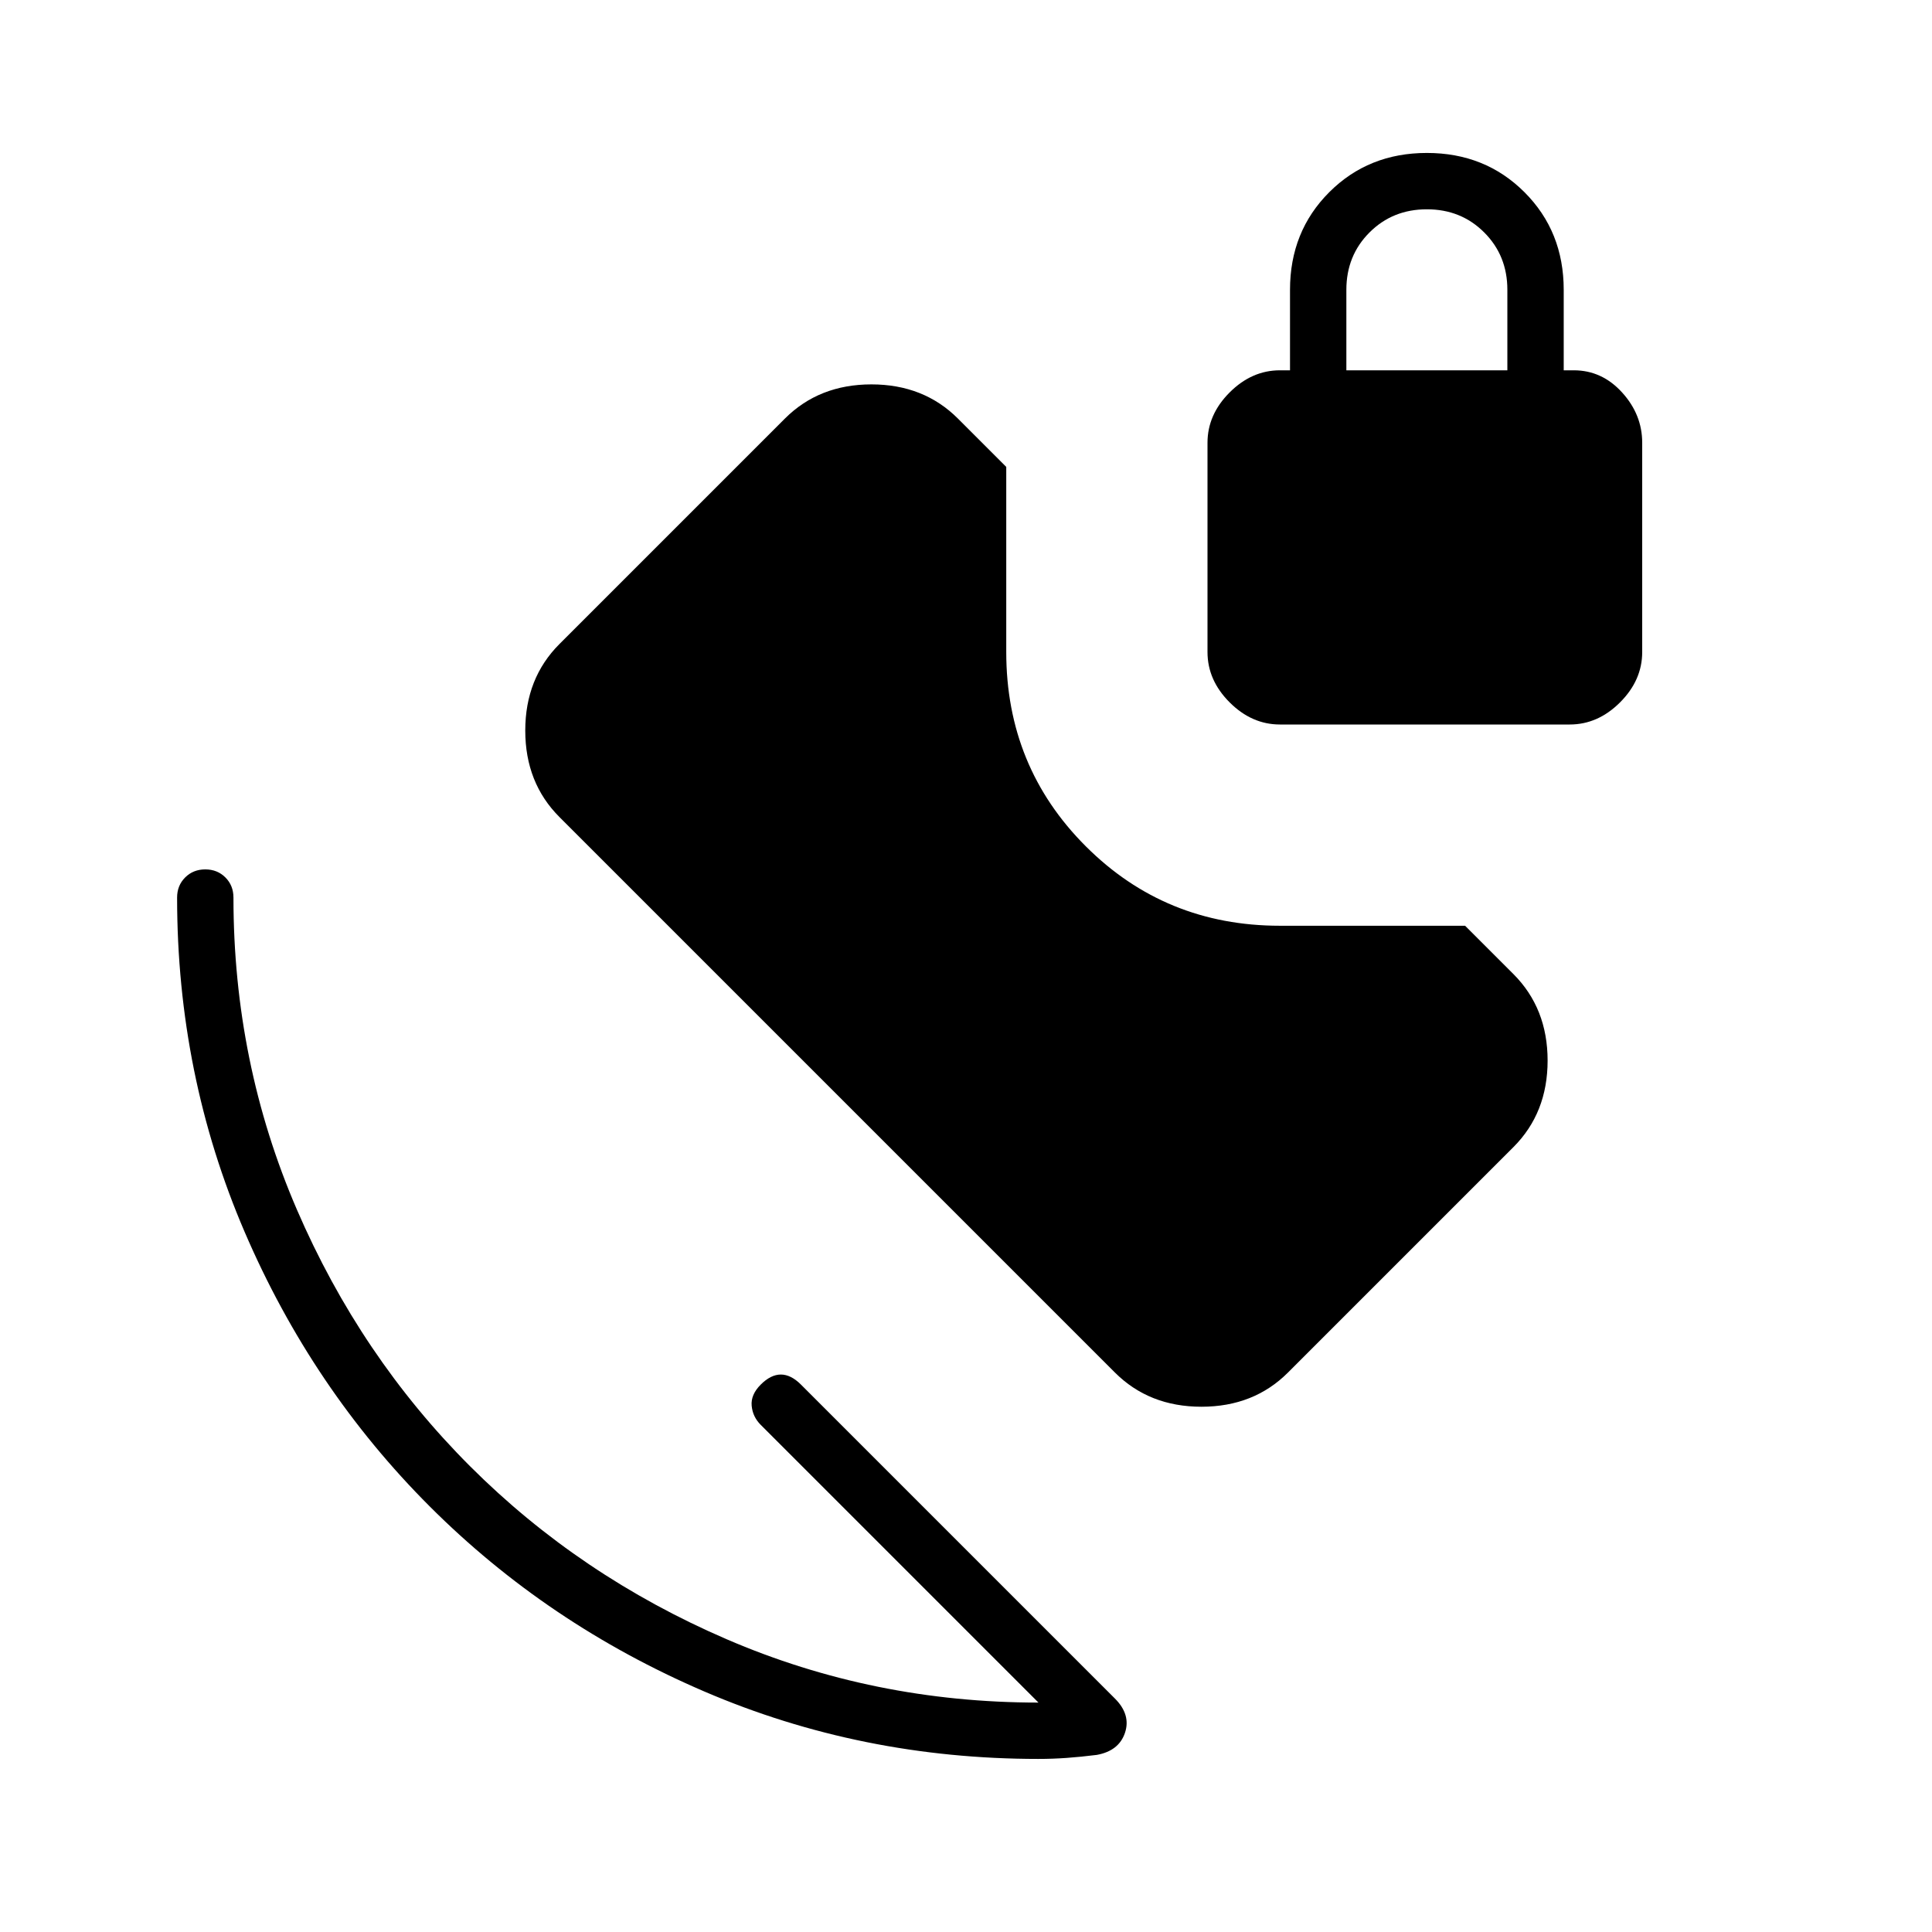 <svg xmlns="http://www.w3.org/2000/svg" height="24" viewBox="0 -960 960 960" width="24"><path d="M669-776h80v-40q0-17-11.5-28.5T709-856q-17 0-28.5 11.5T669-816v40ZM516-86q-88 0-166-33.5t-136.5-92Q155-270 121.5-348T88-514q0-6 4-10t10-4q6 0 10 4t4 10q0 82 31.5 155t86 127.5Q288-177 361-145.5T516-114L378-252q-4-4-4.5-9.5T378-272q5-5 10-5t10 5l156 156q8 8 5 17t-14 11q-8 1-15 1.5t-14 .5Zm38-192L278-554q-17-17-17-43t17-43l112-112q17-17 43-17t43 17l24 24v92q0 57 39.5 96.5T636-500h92l24 24q17 17 17 43t-17 43L640-278q-17 17-43 17t-43-17Zm82-322q-14 0-25-11t-11-25v-104q0-14 11-25t25-11h5v-40q0-29 19.5-48.5T709-884q29 0 48.5 19.5T777-816v40h5q14 0 24 11t10 25v104q0 14-11 25t-25 11H636Z"/></svg>